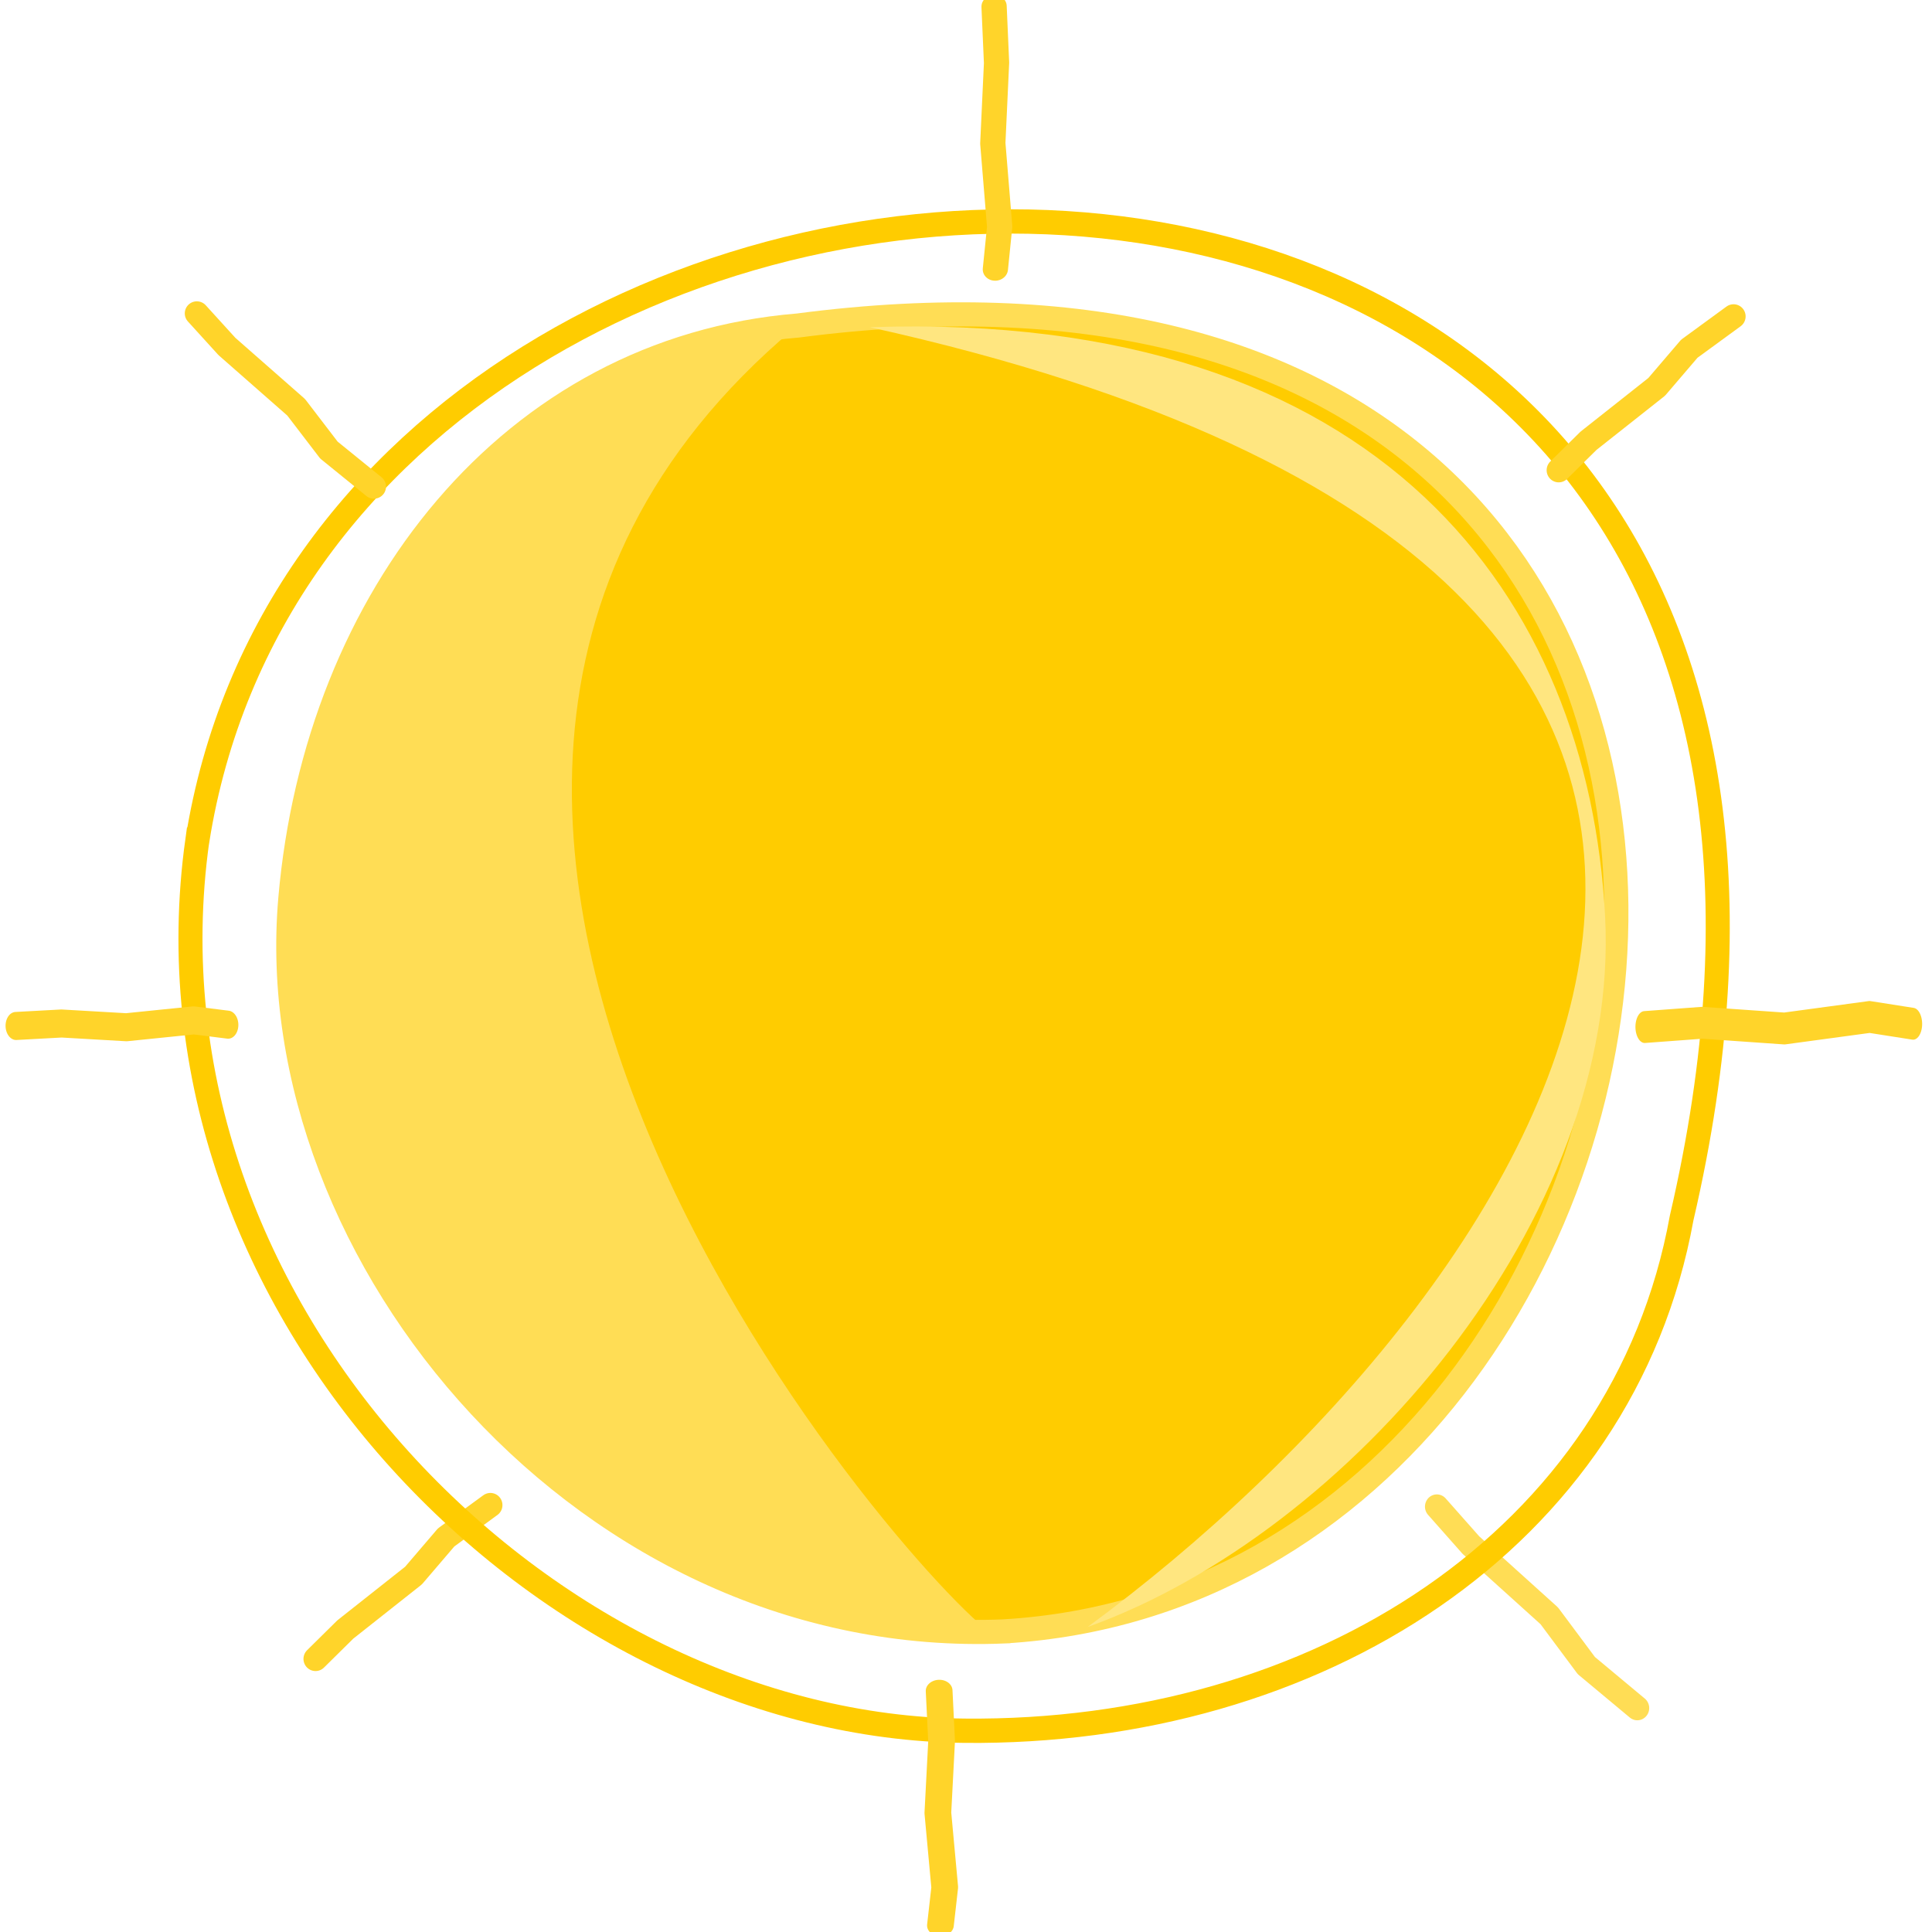 <svg width="80" height="80" data-name="Layer 1" version="1.1" viewBox="0 0 80 80" xmlns="http://www.w3.org/2000/svg">
    <defs>
        <filter id="filter3704" x="-.026" y="-.015" width="1.053" height="1.029" style="color-interpolation-filters:sRGB">
            <feGaussianBlur stdDeviation="1.131"/>
        </filter>
        <filter id="filter3716" x="-.035" y="-.02" width="1.07" height="1.04" style="color-interpolation-filters:sRGB">
            <feGaussianBlur stdDeviation="1.535"/>
        </filter>
        <filter id="filter3744" x="-.006" y="-.006" width="1.012" height="1.013" style="color-interpolation-filters:sRGB">
            <feGaussianBlur stdDeviation="0.596"/>
        </filter>
        <filter id="filter3776" x="-.029" y="-.03" width="1.058" height="1.059" style="color-interpolation-filters:sRGB">
            <feGaussianBlur stdDeviation="0.666"/>
        </filter>
        <filter id="filter3780" x="-.021" y="-.021" width="1.042" height="1.043" style="color-interpolation-filters:sRGB">
            <feGaussianBlur stdDeviation="0.666"/>
        </filter>
        <filter id="filter3792" x="-.018" y="-.02" width="1.036" height="1.041" style="color-interpolation-filters:sRGB">
            <feGaussianBlur stdDeviation="0.392"/>
        </filter>
        <filter id="filter3808" x="-.005" y="-.005" width="1.009" height="1.01" style="color-interpolation-filters:sRGB">
            <feGaussianBlur stdDeviation="0.108"/>
        </filter>
    </defs>
    <title>sunIconLike</title>
    <g transform="matrix(1.029 0 0 1.029 -2.323 -.506)" style="stroke-width:.972">
        <path id="ray4a" transform="matrix(.146 0 0 .15 -16.013 -.316)" d="m521.17 409.57 9.387 10.323 21.6 18.974 10.217 13.349 14.048 11.396" style="fill:none;filter:url(#filter3808);stroke-linecap:round;stroke-linejoin:round;stroke-width:6.556px;stroke:#fd5"/>
        <path id="ray6a" transform="matrix(.133 0 0 .134 -19.721 5.76)" d="m260.72 458.86 9.015-8.835 20.633-16.194 9.861-11.444 13.398-9.715" style="fill:none;filter:url(#filter3792);stroke-linecap:round;stroke-linejoin:round;stroke-width:7.3px;stroke:#ffd42a"/>
        <path id="sunRU" transform="matrix(.264 0 0 .267 -70.447 -43.508)" d="m305.47 291.47c-9.973 70.784 53.448 133.54 116.94 134.17 53.448 0.529 100.39-28.623 109.32-77.304 45.475-193.34-205.47-186.23-226.25-56.865z" style="fill:none;filter:url(#filter3744);stop-color:#000000;stroke-linecap:square;stroke-width:3.664;stroke:#fc0"/>
        <path transform="matrix(.129 0 0 .129 -22.767 -6.886)" d="m255.39 154.95 9.387 10.323 21.6 18.974 10.217 13.349 14.049 11.396" style="fill:none;filter:url(#filter3776);stroke-linecap:round;stroke-linejoin:round;stroke-width:7.523px;stroke:#ffd42a"/>
        <path transform="matrix(.133 0 0 .134 30.305 -42.074)" d="m260.72 458.86 9.015-8.835 20.633-16.194 9.861-11.444 13.398-9.715" style="fill:none;filter:url(#filter3792);stroke-linecap:round;stroke-linejoin:round;stroke-width:7.3px;stroke:#ffd42a"/>
        <g transform="matrix(1.357 0 0 1.357 -16.297 -21.296)" style="stroke-width:.717">
            <path id="sunRD" d="m43.46 64.434c-12.33 0.512-22.095-11.106-21.177-21.722 0.771-8.937 6.54-16.305 15.053-17.003 33.973-4.444 28.701 37.362 6.125 38.724z" style="fill:#fc0;stop-color:#000000;stroke-linecap:square;stroke-width:.716;stroke:#fd5"/>
            <path transform="matrix(.207 0 0 .21 -46.075 -20.714)" d="m431.84 406.37c-59.467 2.444-106.57-53.006-102.14-103.67 3.721-42.654 31.545-77.816 72.604-81.146-83.893 69.664 24.472 184.82 29.543 184.82z" style="fill:#fd5;filter:url(#filter3704);stop-color:#000000;stroke-width:3.438"/>
            <path transform="matrix(.207 0 0 .21 -46.075 -20.714)" d="m413.26 221.3c73.598-2.439 102.95 38.515 105.32 83.19 2.271 42.662-36.806 87.191-74.125 100.35 64.751-46.944 134.26-147.36-31.2-183.54z" style="fill:#ffe680;filter:url(#filter3716);stop-color:#000000;stroke-width:3.438"/>
        </g>
        <path transform="matrix(.076 .062 -.077 .063 32.588 43.992)" d="m246.73 146.63 17.001 15.487 22.265 23.931 25.955 22.031 11.15 13.251" style="fill:none;filter:url(#filter3780);stroke-linecap:round;stroke-linejoin:round;stroke-width:9.944px;stroke:#ffd42a"/>
        <path transform="matrix(.056 -.076 .057 .077 -19.277 49.239)" d="m246.73 146.63 17.001 15.487 22.265 23.931 25.955 22.031 11.15 13.251" style="fill:none;filter:url(#filter3780);stroke-linecap:round;stroke-linejoin:round;stroke-width:10.431px;stroke:#ffd42a"/>
        <path transform="matrix(.076 .069 -.077 .071 34.799 -26.685)" d="m246.73 146.63 17.001 15.487 22.265 23.931 25.955 22.031 11.15 13.251" style="fill:none;filter:url(#filter3780);stroke-linecap:round;stroke-linejoin:round;stroke-width:9.391px;stroke:#ffd42a"/>
        <path transform="matrix(.071 -.124 .072 .125 40.362 54.087)" d="m246.73 146.63 17.001 15.487 22.265 23.931 25.955 22.031 11.15 13.251" style="fill:none;filter:url(#filter3780);stroke-linecap:round;stroke-linejoin:round;stroke-width:7.286px;stroke:#ffd42a"/>
    </g>
</svg>
